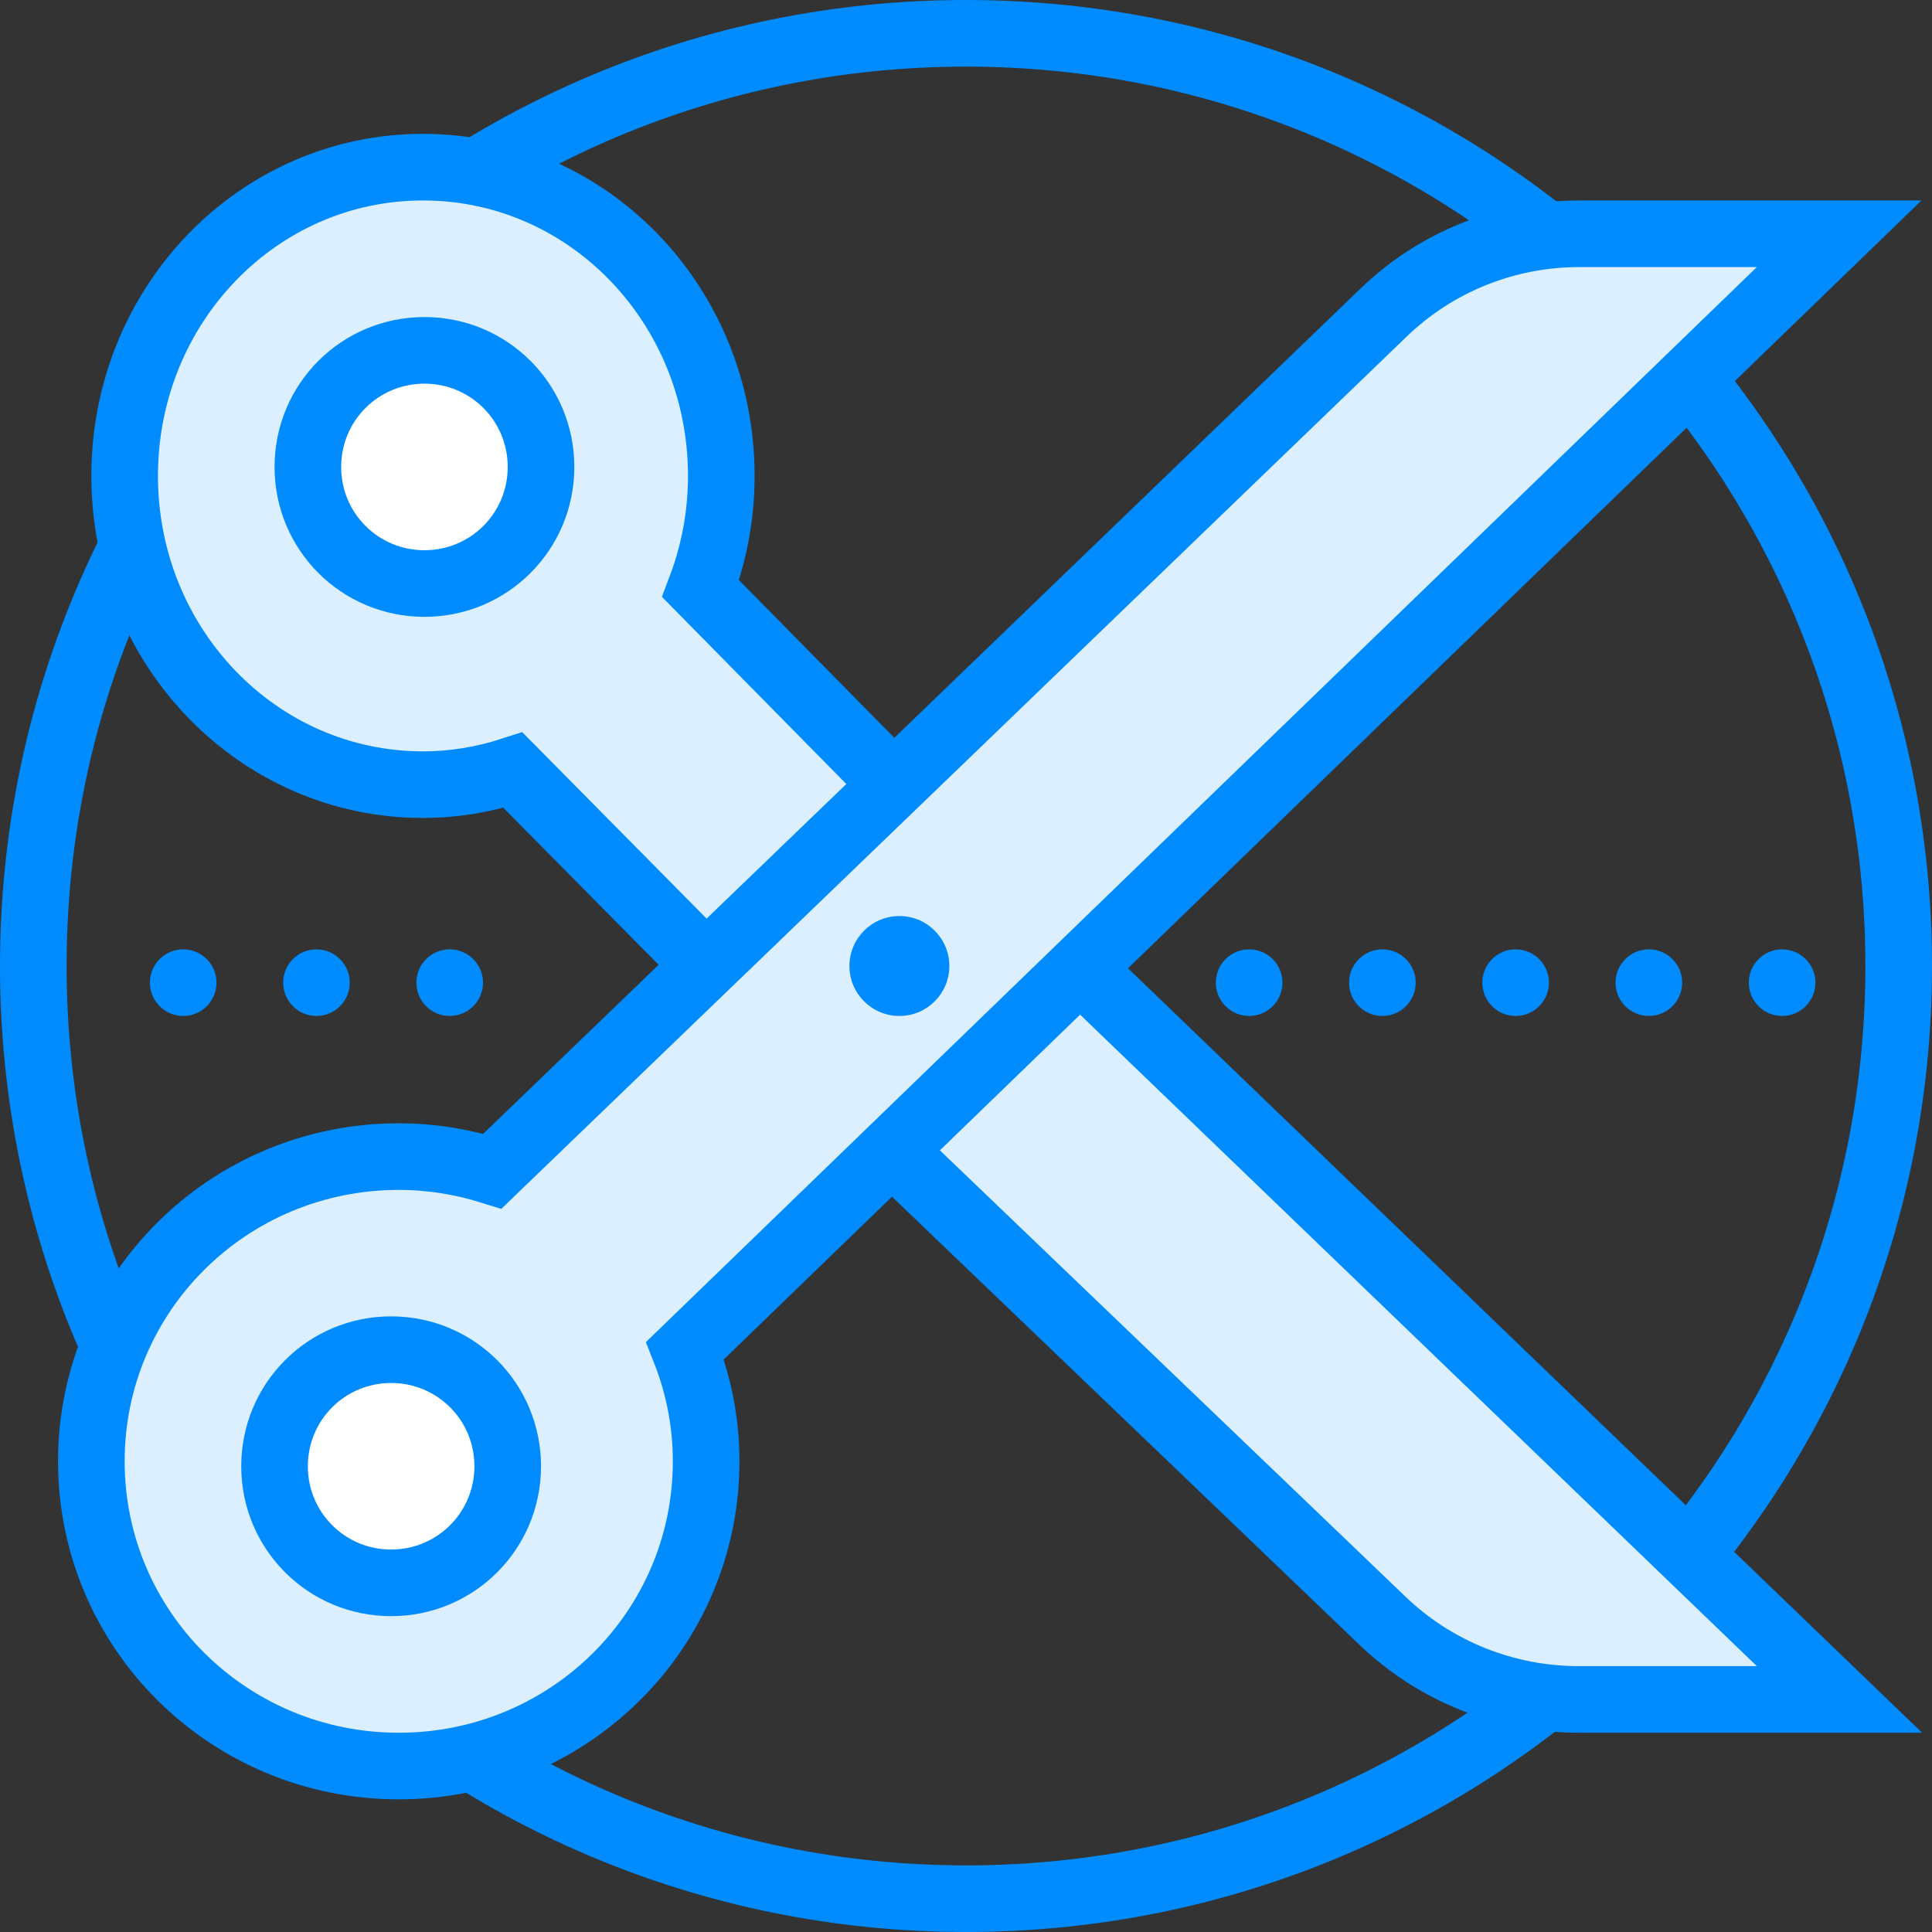 <svg xmlns="http://www.w3.org/2000/svg" width="58" height="58" viewBox="0 0 58 58"><rect x="0" y="0" width="58" height="58" fill="#333333" stroke="none"/><g fill="none" fill-rule="evenodd" transform="rotate(90 27 29)"><path stroke="#008CFF" stroke-linecap="round" stroke-linejoin="round" stroke-width="2" d="M55,27 C55,42.464 42.464,55 27,55 C11.536,55 -1,42.464 -1,27 C-1,11.536 11.536,-1 27,-1 C42.464,-1 55,11.536 55,27 Z"></path><path fill="#008CFF" d="M1.5.5C.948.5.5.948.5 1.5.5 2.052.948 2.5 1.5 2.5 2.052 2.5 2.5 2.052 2.5 1.5 2.5.948 2.052.5 1.5.5zM1.5 4.5C.948 4.5.5 4.948.5 5.5.5 6.052.948 6.5 1.5 6.5 2.052 6.5 2.5 6.052 2.5 5.5 2.5 4.948 2.052 4.5 1.5 4.5zM1.5 8.5C.948 8.5.5 8.948.5 9.5.5 10.052.948 10.5 1.5 10.5 2.052 10.5 2.5 10.052 2.5 9.5 2.5 8.948 2.052 8.5 1.5 8.5zM1.5 12.5C.948 12.5.5 12.948.5 13.5.5 14.052.948 14.5 1.5 14.5 2.052 14.5 2.5 14.052 2.5 13.5 2.5 12.948 2.052 12.5 1.5 12.5zM1.5 16.5C.948 16.5.5 16.948.5 17.5.5 18.052.948 18.5 1.5 18.5 2.052 18.5 2.5 18.052 2.5 17.5 2.5 16.948 2.052 16.5 1.5 16.5zM1.5 24.5C.948 24.5.5 24.948.5 25.5.5 26.052.948 26.5 1.5 26.5 2.052 26.5 2.5 26.052 2.5 25.5 2.5 24.948 2.052 24.5 1.5 24.5zM1.5 28.5C.948 28.5.5 28.948.5 29.5.5 30.052.948 30.5 1.5 30.5 2.052 30.5 2.5 30.052 2.5 29.5 2.5 28.948 2.052 28.5 1.5 28.5zM1.5 32.5C.948 32.5.5 32.948.5 33.5.5 34.052.948 34.5 1.5 34.5 2.052 34.5 2.5 34.052 2.5 33.5 2.5 32.948 2.052 32.5 1.5 32.5zM1.5 40.5C.948 40.5.5 40.948.5 41.5.5 42.052.948 42.5 1.5 42.5 2.052 42.5 2.5 42.052 2.5 41.5 2.5 40.948 2.052 40.5 1.5 40.5zM1.5 44.5C.948 44.5.5 44.948.5 45.5.5 46.052.948 46.5 1.5 46.5 2.052 46.5 2.5 46.052 2.5 45.5 2.5 44.948 2.052 44.5 1.5 44.5zM1.5 48.5C.948 48.5.5 48.948.5 49.5.5 50.052.948 50.5 1.5 50.5 2.052 50.5 2.5 50.052 2.5 49.5 2.5 48.948 2.052 48.5 1.5 48.5z" transform="translate(26 1)"></path><g transform="rotate(-90 28 24.5)"><path fill="#DCEFFF" stroke="#008CFF" stroke-linecap="round" stroke-width="2" d="M17.533,12.172 L23.647,18.378 L18.149,23.94 L11.899,17.62 C11.016,17.907 10.114,18.056 9.198,18.056 C4.233,18.056 0.242,13.908 0.242,8.787 C0.242,3.666 4.233,-0.482 9.198,-0.482 C14.163,-0.482 18.154,3.666 18.154,8.787 C18.154,9.956 17.941,11.098 17.533,12.172 Z"></path><path fill="#FFF" stroke="#008CFF" stroke-linecap="round" stroke-width="2" d="M9.242,5.018 C11.181,5.018 12.742,6.579 12.742,8.518 C12.742,10.457 11.181,12.018 9.242,12.018 C7.303,12.018 5.742,10.457 5.742,8.518 C5.742,6.579 7.303,5.018 9.242,5.018 Z"></path><path fill="#DCEFFF" stroke="#008CFF" stroke-linecap="round" stroke-width="2" d="M28.466,23.13 L51.722,45.518 L43.89,45.518 C41.698,45.518 39.59,44.675 38.016,43.169 L22.798,28.581 L28.466,23.13 Z"></path><path fill="#DCEFFF" stroke="#008CFF" stroke-linecap="round" stroke-width="2" d="M17.065,35.046 C17.482,36.103 17.699,37.223 17.699,38.37 C17.699,43.434 13.575,47.518 8.471,47.518 C3.366,47.518 -0.758,43.434 -0.758,38.37 C-0.758,33.305 3.366,29.222 8.471,29.222 C9.423,29.222 10.361,29.371 11.282,29.66 L17.034,24.119 L23.623,17.773 L38.047,3.873 C39.615,2.363 41.719,1.518 43.906,1.518 L51.713,1.518 L17.065,35.046 Z"></path><path fill="#FFF" stroke="#008CFF" stroke-linecap="round" stroke-width="2" d="M8.242,35.018 C10.181,35.018 11.742,36.579 11.742,38.518 C11.742,40.457 10.181,42.018 8.242,42.018 C6.303,42.018 4.742,40.457 4.742,38.518 C4.742,36.579 6.303,35.018 8.242,35.018 Z"></path><path fill="#008CFF" d="M23.5,22 C22.672,22 22,22.672 22,23.5 C22,24.328 22.672,25 23.5,25 C24.328,25 25,24.328 25,23.5 C25,22.672 24.328,22 23.5,22 Z"></path></g></g></svg>
